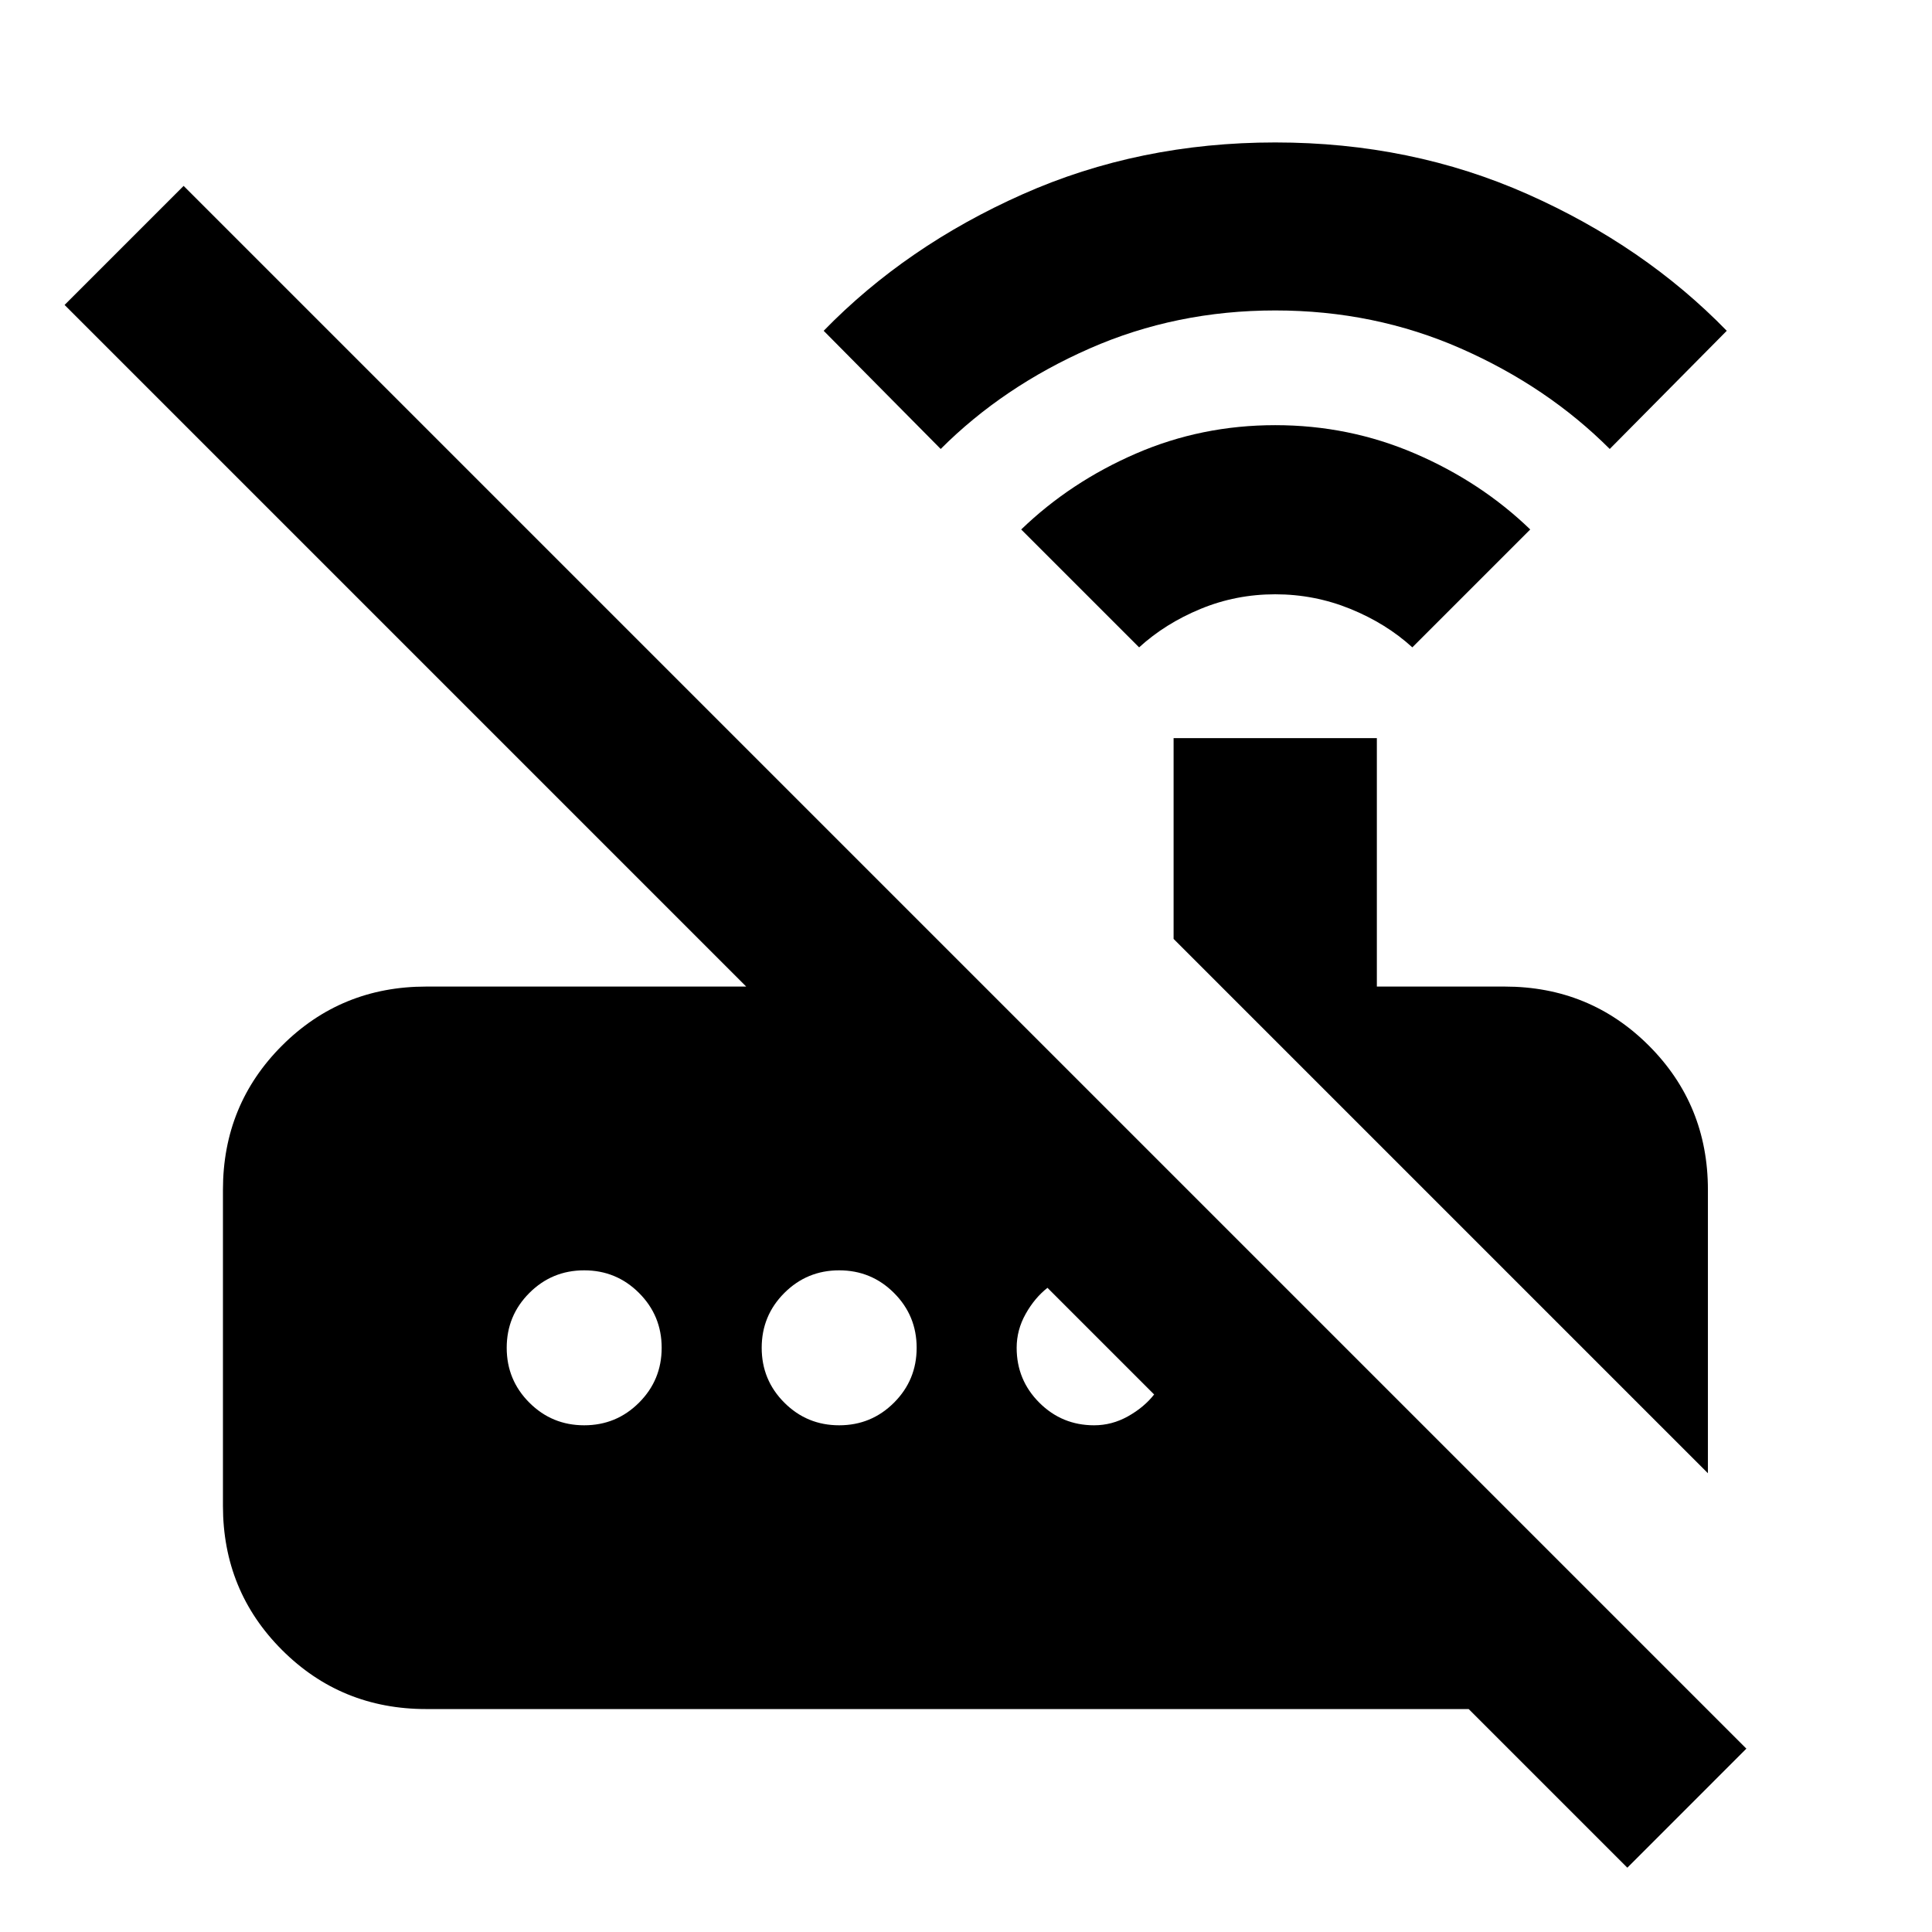 <svg xmlns="http://www.w3.org/2000/svg" height="24" viewBox="0 -960 960 960" width="24"><path d="m566.02-638.33-58.59-58.58q24.5-23.63 57.05-37.73 32.54-14.1 69.17-14.1t69.43 14.1q32.79 14.1 57.29 37.73l-58.59 58.58q-13-11.87-30.81-19.12-17.82-7.25-37.32-7.25t-37.06 7.25q-17.57 7.25-30.57 19.12Zm-98.59-98.58-58.15-58.72q41-42.13 98.89-67.86 57.89-25.73 125.48-25.73t125.48 25.73q57.89 25.73 98.89 67.86l-58.15 58.72q-31-31-73.97-49.92-42.98-18.91-92.24-18.91-49.27 0-92.25 18.91-42.98 18.92-73.98 49.92Zm381.22 508.95-265.5-265.5v-99.76h101v123.44h63.5q42.31 0 71.65 29.34 29.35 29.35 29.35 71.66v140.82ZM808.61-31.95l-78.83-78.83h-518q-42.3 0-71.65-29.35-29.35-29.35-29.35-71.65v-157q0-42.31 29.35-71.66 29.35-29.34 71.65-29.34h159L32.09-808.48l59.15-59.15L867.76-91.11l-59.15 59.16ZM290.28-251.78q16 0 27.25-11.25t11.25-27.25q0-16-11.25-27.25t-27.25-11.25q-16 0-27.25 11.25t-11.25 27.25q0 16 11.25 27.25t27.25 11.25Zm126.7 0q16 0 27.25-11.25t11.25-27.25q0-16-11.25-27.25t-27.25-11.25q-16 0-27.25 11.25t-11.25 27.25q0 16 11.25 27.25t27.25 11.25Zm126.69 0q8.87 0 16.84-4.47 7.97-4.47 12.97-10.84l-53-53q-6.37 5-10.84 12.97-4.47 7.97-4.47 16.84 0 16 11.25 27.25t27.25 11.25Z"/></svg>